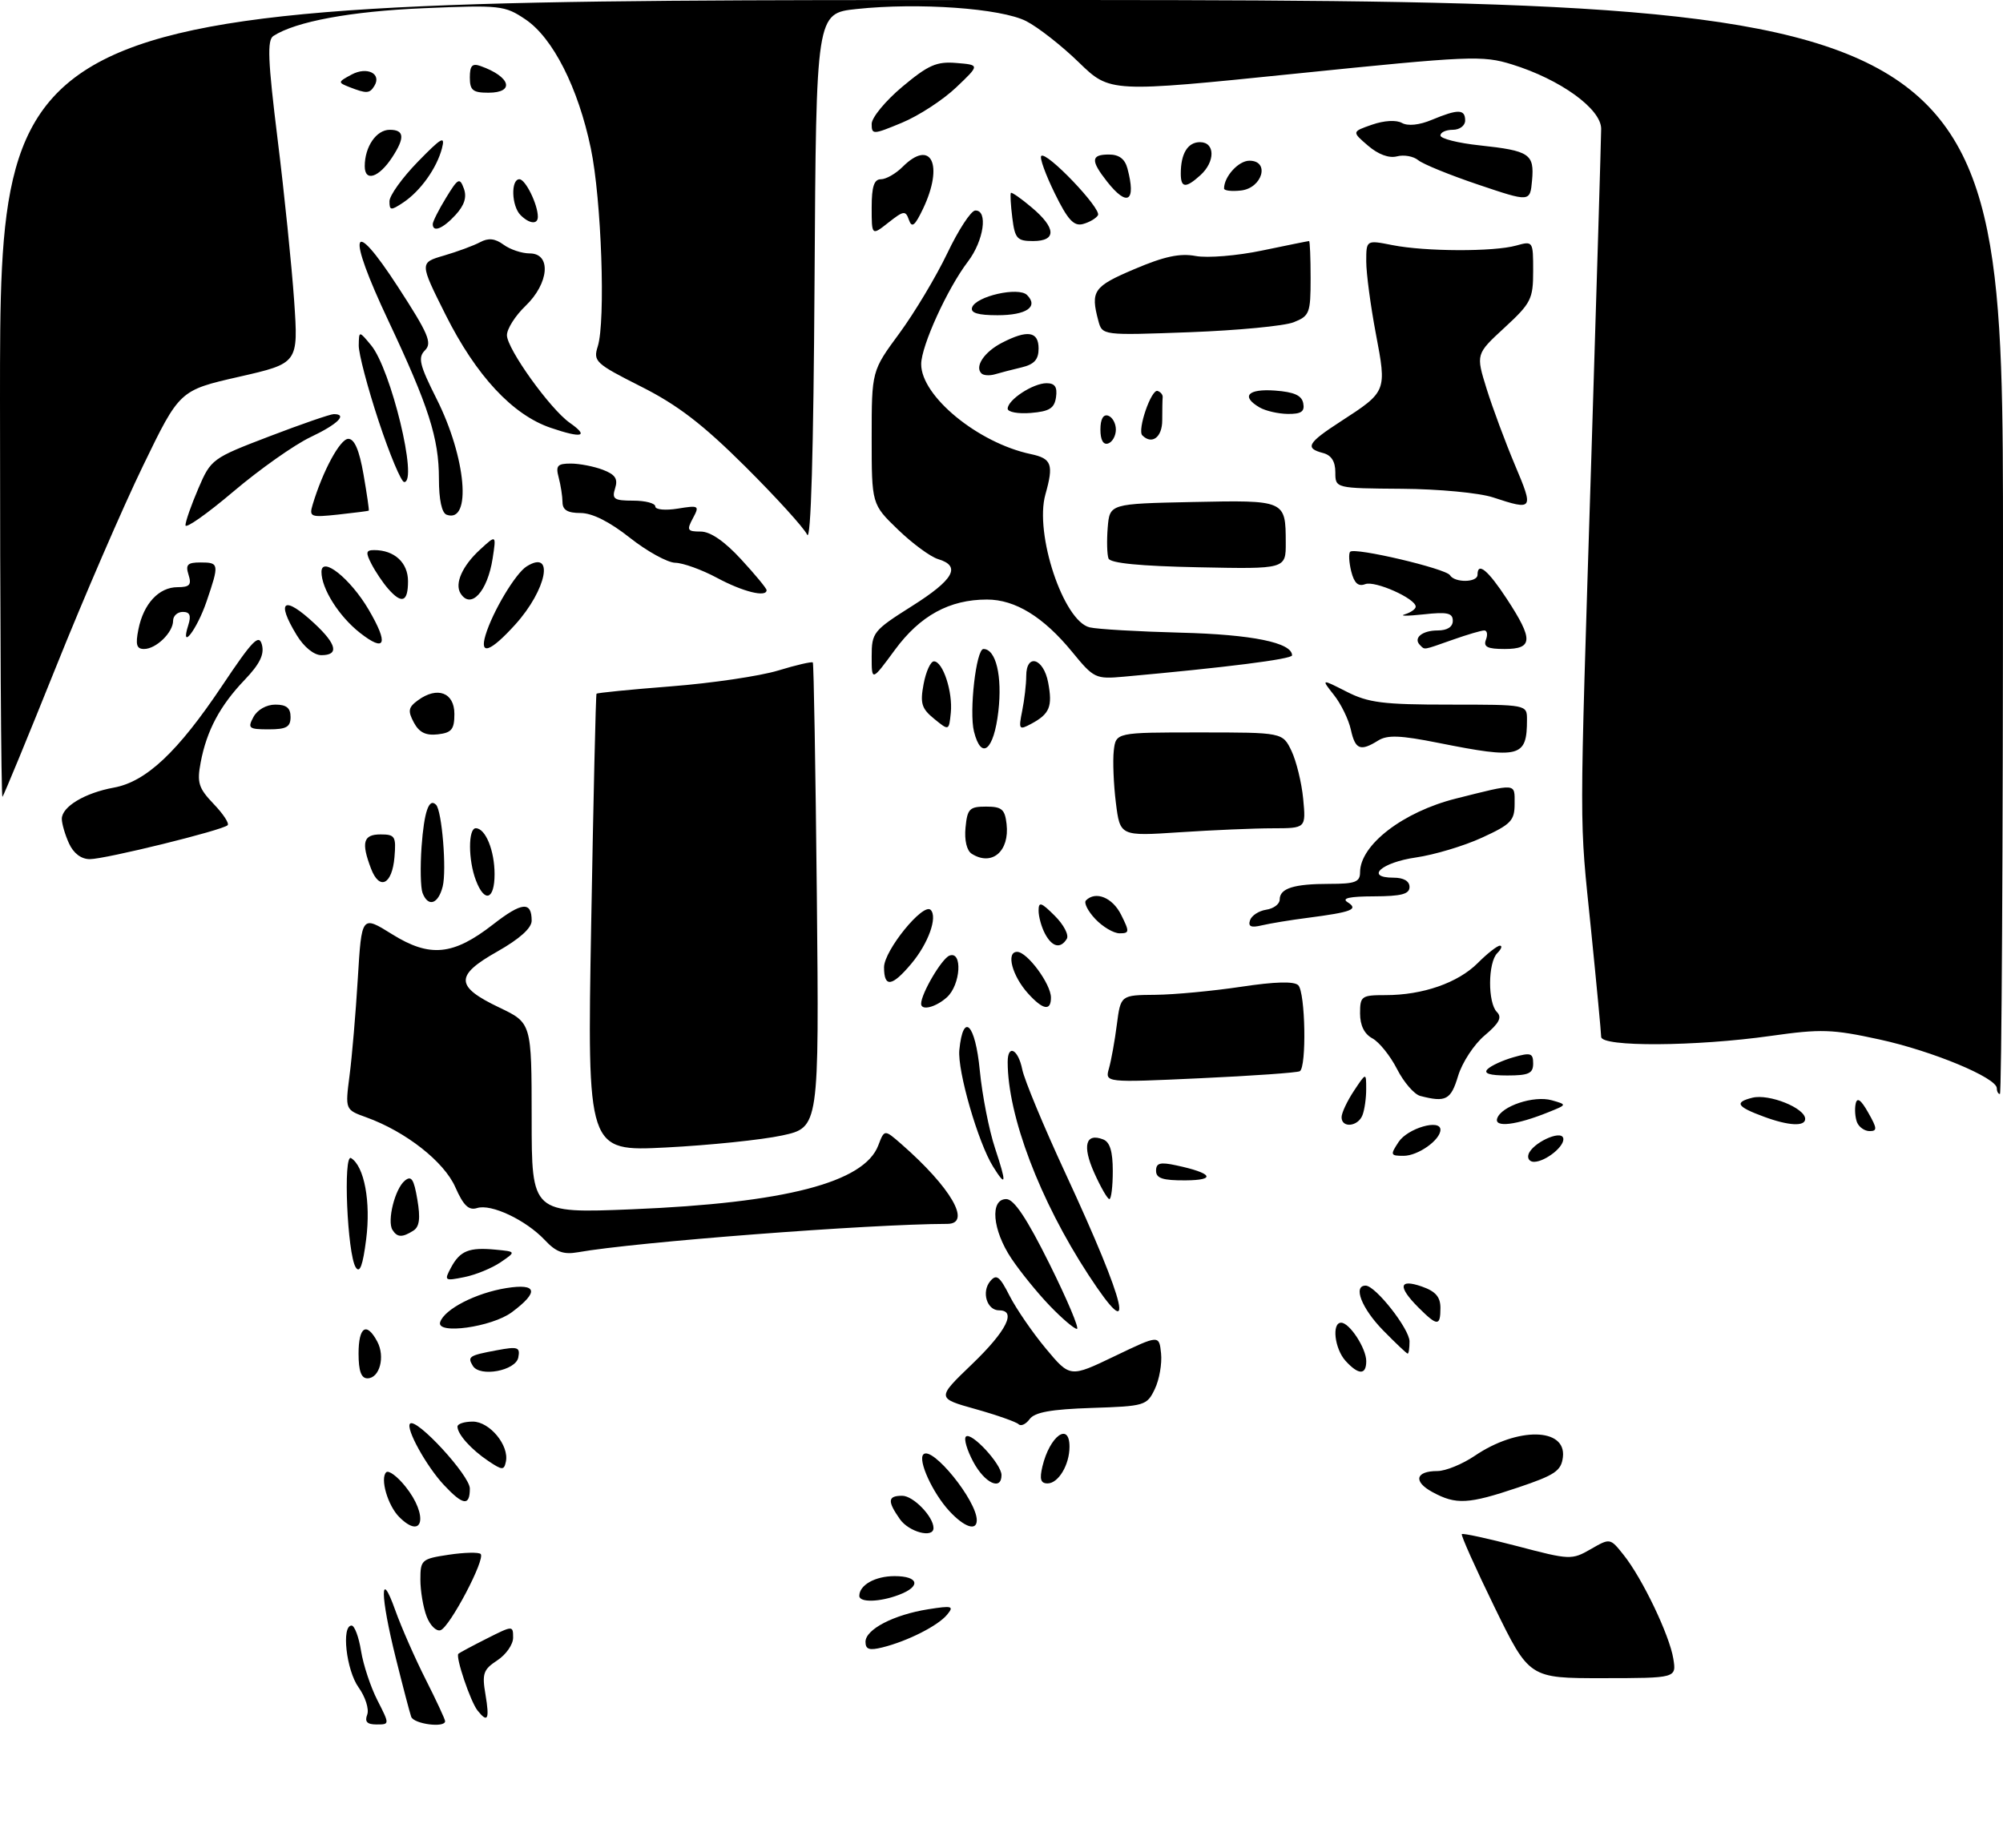 <?xml version="1.0" encoding="UTF-8" standalone="no"?>
<!DOCTYPE svg PUBLIC "-//W3C//DTD SVG 1.1//EN" "http://www.w3.org/Graphics/SVG/1.1/DTD/svg11.dtd" >
<svg xmlns="http://www.w3.org/2000/svg" xmlns:xlink="http://www.w3.org/1999/xlink" version="1.1" viewBox="0 0 324 299">
 <g >
 <path fill="currentColor"
d=" M 59.40 277.41 C 59.73 276.53 59.11 274.55 58.00 273.00 C 56.01 270.21 55.20 263.00 56.87 263.00 C 57.35 263.00 58.04 264.84 58.40 267.09 C 58.76 269.34 59.95 272.94 61.05 275.09 C 63.04 279.00 63.04 279.00 60.91 279.00 C 59.38 279.00 58.96 278.56 59.40 277.41 Z  M 66.51 277.75 C 66.27 277.06 65.16 272.83 64.04 268.33 C 61.49 258.12 61.43 253.48 63.93 260.50 C 64.91 263.25 67.13 268.30 68.86 271.72 C 70.59 275.14 72.00 278.18 72.00 278.47 C 72.00 279.60 66.91 278.93 66.51 277.75 Z  M 77.25 276.75 C 76.09 275.29 73.64 268.01 74.15 267.56 C 74.34 267.39 76.41 266.28 78.75 265.10 C 82.95 262.98 83.00 262.98 83.00 264.96 C 83.00 266.06 81.85 267.71 80.44 268.63 C 78.18 270.11 77.95 270.77 78.53 274.16 C 79.21 278.19 78.90 278.82 77.25 276.75 Z  M 241.75 260.02 C 238.67 253.70 236.29 248.38 236.46 248.20 C 236.64 248.03 240.69 248.91 245.47 250.16 C 253.94 252.39 254.24 252.40 257.31 250.64 C 260.45 248.83 260.45 248.83 262.64 251.58 C 265.66 255.36 270.05 264.54 270.67 268.35 C 271.18 271.50 271.18 271.50 259.27 271.51 C 247.37 271.52 247.37 271.52 241.75 260.02 Z  M 140.00 265.63 C 140.00 263.62 144.55 261.25 150.15 260.36 C 154.03 259.75 154.36 259.84 153.20 261.24 C 151.73 263.03 146.81 265.52 142.75 266.53 C 140.62 267.06 140.00 266.86 140.00 265.63 Z  M 69.01 261.52 C 68.45 260.06 68.00 257.38 68.00 255.55 C 68.00 252.37 68.20 252.20 72.59 251.54 C 75.12 251.16 77.44 251.11 77.75 251.42 C 78.56 252.23 72.75 263.26 71.26 263.75 C 70.57 263.98 69.56 262.97 69.01 261.52 Z  M 139.00 258.20 C 139.00 256.44 141.57 255.00 144.70 255.00 C 148.63 255.00 149.03 256.66 145.43 258.02 C 142.33 259.21 139.00 259.30 139.00 258.20 Z  M 145.56 245.78 C 143.51 242.85 143.59 242.00 145.94 242.00 C 147.73 242.00 151.00 245.38 151.00 247.22 C 151.00 248.92 147.02 247.87 145.56 245.78 Z  M 64.57 245.43 C 62.73 243.58 61.45 239.21 62.47 238.20 C 62.86 237.82 64.26 238.85 65.58 240.50 C 69.32 245.15 68.46 249.32 64.57 245.43 Z  M 153.56 244.47 C 150.87 241.56 148.43 236.24 149.37 235.30 C 150.79 233.88 158.00 242.78 158.00 245.95 C 158.00 247.77 155.99 247.10 153.56 244.47 Z  M 71.80 240.25 C 68.96 237.21 65.58 231.09 66.33 230.33 C 67.34 229.32 76.00 238.72 76.00 240.83 C 76.00 243.72 74.90 243.57 71.80 240.25 Z  M 231.72 241.41 C 228.56 239.70 228.96 238.00 232.51 238.00 C 233.83 238.00 236.55 236.89 238.56 235.53 C 245.46 230.84 253.38 230.96 252.81 235.75 C 252.54 237.97 251.54 238.65 245.56 240.66 C 237.51 243.37 235.53 243.48 231.72 241.41 Z  M 157.45 236.54 C 156.43 234.64 155.88 232.79 156.24 232.43 C 157.09 231.58 162.00 236.88 162.00 238.65 C 162.00 241.23 159.31 239.98 157.45 236.54 Z  M 168.62 237.25 C 169.80 232.32 173.00 229.99 173.00 234.07 C 173.00 236.99 171.20 240.00 169.45 240.00 C 168.33 240.00 168.13 239.31 168.62 237.25 Z  M 79.00 236.38 C 76.22 234.52 74.00 232.04 74.00 230.81 C 74.00 230.36 75.11 230.00 76.48 230.00 C 79.20 230.00 82.39 233.85 81.83 236.48 C 81.53 237.90 81.25 237.89 79.00 236.38 Z  M 164.76 230.42 C 164.38 230.05 161.24 228.94 157.78 227.97 C 151.50 226.21 151.50 226.21 157.25 220.69 C 162.81 215.35 164.49 212.00 161.61 212.00 C 159.64 212.00 158.73 209.03 160.17 207.29 C 161.18 206.08 161.69 206.46 163.32 209.67 C 164.40 211.78 167.03 215.61 169.18 218.19 C 173.09 222.88 173.09 222.88 180.29 219.42 C 187.50 215.96 187.50 215.96 187.81 218.96 C 187.98 220.62 187.53 223.21 186.80 224.73 C 185.52 227.41 185.19 227.51 176.57 227.79 C 170.02 228.01 167.37 228.48 166.55 229.60 C 165.94 230.43 165.14 230.80 164.76 230.42 Z  M 58.00 219.00 C 58.00 214.65 59.29 213.81 61.02 217.04 C 62.34 219.50 61.41 223.00 59.43 223.00 C 58.43 223.00 58.00 221.81 58.00 219.00 Z  M 76.49 220.99 C 75.57 219.49 75.86 219.30 80.35 218.46 C 83.77 217.82 84.16 217.95 83.84 219.62 C 83.43 221.77 77.64 222.85 76.49 220.99 Z  M 217.65 220.17 C 215.88 218.21 215.39 214.00 216.94 214.00 C 218.30 214.00 221.00 218.14 221.00 220.22 C 221.00 222.50 219.75 222.48 217.65 220.17 Z  M 223.70 215.21 C 220.26 211.68 218.82 208.00 220.90 208.00 C 222.49 208.00 228.00 215.01 228.00 217.03 C 228.00 218.12 227.87 219.00 227.70 219.00 C 227.54 219.00 225.74 217.29 223.70 215.21 Z  M 71.20 213.90 C 71.90 211.80 76.99 209.19 81.89 208.40 C 86.90 207.60 87.23 209.00 82.80 212.30 C 79.55 214.72 70.51 215.97 71.20 213.90 Z  M 169.80 211.25 C 167.82 209.19 165.03 205.75 163.60 203.61 C 160.52 199.00 160.09 194.00 162.77 194.00 C 164.02 194.00 166.08 197.08 169.77 204.50 C 172.64 210.28 174.63 215.00 174.20 215.00 C 173.76 215.00 171.78 213.31 169.80 211.25 Z  M 229.45 211.55 C 226.07 208.16 226.28 206.85 230.00 208.15 C 232.21 208.92 233.00 209.83 233.00 211.60 C 233.00 214.61 232.51 214.60 229.45 211.55 Z  M 176.07 206.27 C 168.19 194.21 163.00 180.53 163.00 171.82 C 163.00 168.87 164.70 169.74 165.36 173.03 C 165.69 174.69 168.82 182.23 172.32 189.78 C 182.36 211.43 183.92 218.28 176.07 206.27 Z  M 72.95 205.09 C 74.41 202.36 75.88 201.77 80.15 202.18 C 83.50 202.50 83.50 202.50 80.95 204.24 C 79.54 205.19 76.91 206.27 75.08 206.63 C 71.91 207.27 71.82 207.20 72.95 205.09 Z  M 57.54 205.04 C 56.17 202.86 55.48 186.56 56.79 187.37 C 58.93 188.69 60.00 194.46 59.23 200.50 C 58.69 204.76 58.20 206.08 57.54 205.04 Z  M 88.12 200.62 C 85.07 197.39 79.45 194.72 77.17 195.45 C 75.82 195.87 74.97 195.06 73.65 192.07 C 71.83 187.94 65.64 183.08 59.25 180.77 C 55.83 179.54 55.83 179.54 56.54 174.02 C 56.94 170.98 57.54 163.91 57.88 158.29 C 58.50 148.08 58.50 148.08 63.41 151.14 C 69.53 154.96 73.30 154.59 79.75 149.57 C 84.42 145.93 86.00 145.78 86.00 148.96 C 86.00 150.16 84.04 151.91 80.44 153.95 C 73.56 157.83 73.62 159.60 80.75 163.00 C 85.99 165.50 85.99 165.50 86.00 180.91 C 86.00 196.31 86.00 196.31 102.25 195.65 C 127.02 194.63 139.79 191.32 142.07 185.31 C 143.06 182.71 143.06 182.71 145.78 185.08 C 153.83 192.12 157.23 197.99 153.25 198.01 C 140.55 198.04 102.77 200.95 93.49 202.60 C 91.14 203.01 89.95 202.58 88.12 200.62 Z  M 63.48 198.98 C 62.59 197.52 63.88 192.35 65.47 191.03 C 66.54 190.14 66.95 190.75 67.51 194.08 C 68.03 197.12 67.85 198.48 66.86 199.11 C 65.06 200.25 64.25 200.21 63.48 198.98 Z  M 177.00 189.75 C 175.04 185.37 175.60 183.25 178.43 184.34 C 179.54 184.76 180.00 186.28 180.00 189.47 C 180.00 191.96 179.75 194.00 179.45 194.00 C 179.15 194.00 178.05 192.09 177.00 189.75 Z  M 160.64 188.75 C 158.22 184.88 154.85 173.24 155.18 169.87 C 155.80 163.64 157.76 165.61 158.49 173.20 C 158.88 177.22 159.99 182.86 160.95 185.75 C 162.85 191.50 162.78 192.18 160.64 188.75 Z  M 187.00 189.42 C 187.00 188.16 187.66 187.98 190.25 188.54 C 196.13 189.79 196.84 190.94 191.75 190.97 C 188.08 190.99 187.00 190.64 187.00 189.42 Z  M 247.25 186.75 C 247.84 184.96 252.41 182.79 252.85 184.09 C 253.27 185.30 250.10 187.92 248.17 187.97 C 247.43 187.99 247.02 187.44 247.25 186.75 Z  M 226.24 184.75 C 227.70 182.54 233.00 180.99 233.00 182.78 C 233.00 184.43 229.38 187.00 227.05 187.00 C 224.90 187.00 224.85 186.86 226.24 184.75 Z  M 95.63 149.40 C 95.99 129.11 96.37 112.38 96.49 112.24 C 96.60 112.09 102.05 111.55 108.60 111.04 C 115.14 110.53 122.91 109.38 125.85 108.49 C 128.79 107.59 131.32 107.01 131.48 107.18 C 131.63 107.36 131.92 124.36 132.13 144.96 C 132.50 182.41 132.50 182.41 126.50 183.71 C 123.20 184.42 114.76 185.29 107.74 185.65 C 94.98 186.30 94.98 186.30 95.63 149.40 Z  M 300.38 181.56 C 300.08 180.77 299.98 179.42 300.17 178.56 C 300.40 177.48 301.02 177.92 302.20 180.01 C 303.65 182.56 303.69 183.00 302.42 183.00 C 301.61 183.00 300.69 182.35 300.38 181.56 Z  M 217.01 180.75 C 217.01 180.06 217.91 178.15 219.00 176.50 C 220.99 173.50 220.99 173.50 220.99 176.17 C 221.00 177.64 220.73 179.55 220.39 180.42 C 219.67 182.29 217.00 182.55 217.01 180.75 Z  M 242.18 180.95 C 242.85 178.95 248.12 177.20 251.00 178.01 C 253.50 178.72 253.50 178.72 250.50 179.93 C 245.29 182.04 241.67 182.48 242.18 180.95 Z  M 285.32 180.67 C 280.92 179.05 280.49 178.34 283.46 177.60 C 286.15 176.93 292.00 179.27 292.00 181.03 C 292.00 182.29 289.31 182.15 285.32 180.67 Z  M 229.73 177.31 C 228.76 177.05 227.07 175.10 225.98 172.96 C 224.89 170.82 223.09 168.59 222.00 168.00 C 220.69 167.30 220.00 165.90 220.00 163.96 C 220.00 161.16 220.22 161.00 224.13 161.00 C 230.14 161.00 235.83 159.02 239.04 155.81 C 240.58 154.26 242.20 153.00 242.62 153.00 C 243.05 153.00 242.86 153.54 242.20 154.20 C 240.67 155.73 240.64 162.24 242.14 163.74 C 243.00 164.60 242.51 165.54 240.16 167.52 C 238.44 168.96 236.51 171.91 235.86 174.07 C 234.69 177.96 233.89 178.39 229.73 177.31 Z  M 323.00 176.07 C 323.00 174.37 312.59 170.04 304.00 168.17 C 296.39 166.51 294.56 166.45 286.50 167.59 C 274.30 169.32 259.00 169.41 259.00 167.75 C 258.99 167.06 258.26 159.30 257.37 150.50 C 255.44 131.50 255.44 136.86 257.41 74.00 C 258.28 46.22 258.99 22.30 259.00 20.84 C 259.00 17.61 252.39 12.84 244.57 10.42 C 239.79 8.94 237.81 9.03 209.52 11.92 C 179.55 14.98 179.55 14.98 174.52 10.10 C 171.76 7.41 167.93 4.41 166.00 3.42 C 161.93 1.34 148.56 0.39 138.55 1.46 C 132.02 2.16 132.02 2.16 131.76 45.33 C 131.59 73.26 131.17 87.79 130.56 86.50 C 130.04 85.40 125.54 80.45 120.56 75.49 C 113.67 68.64 109.63 65.53 103.69 62.54 C 96.32 58.82 95.93 58.46 96.69 56.05 C 97.98 51.99 97.29 32.21 95.57 24.00 C 93.52 14.19 89.44 6.13 85.00 3.14 C 81.64 0.88 80.97 0.80 68.50 1.33 C 56.74 1.83 47.83 3.48 44.22 5.82 C 43.19 6.49 43.33 9.77 44.91 22.58 C 46.00 31.33 47.19 43.06 47.58 48.64 C 48.27 58.77 48.27 58.77 38.66 60.96 C 29.05 63.15 29.05 63.15 23.15 75.33 C 19.90 82.02 13.54 96.72 9.02 108.00 C 4.49 119.28 0.61 128.69 0.40 128.92 C 0.18 129.15 -0.00 100.23 -0.00 64.67 C 0.00 0.00 0.00 0.00 162.00 0.00 C 324.00 0.00 324.00 0.00 324.00 88.50 C 324.00 137.18 323.77 177.00 323.50 177.00 C 323.23 177.00 323.00 176.58 323.00 176.07 Z  M 179.39 172.83 C 179.75 171.55 180.33 168.36 180.66 165.75 C 181.28 161.00 181.28 161.00 186.89 160.95 C 189.98 160.92 196.21 160.33 200.75 159.65 C 206.24 158.82 209.34 158.74 210.00 159.40 C 211.16 160.56 211.37 172.67 210.25 173.31 C 209.84 173.55 202.58 174.06 194.11 174.45 C 178.72 175.16 178.72 175.16 179.39 172.83 Z  M 240.62 172.98 C 241.18 172.42 243.07 171.55 244.82 171.05 C 247.61 170.25 248.00 170.38 248.00 172.07 C 248.00 173.67 247.28 174.00 243.80 174.00 C 240.95 174.00 239.93 173.67 240.62 172.98 Z  M 149.00 162.40 C 149.00 160.76 152.33 155.09 153.58 154.61 C 155.73 153.78 155.40 159.33 153.17 161.35 C 151.37 162.97 149.00 163.57 149.00 162.40 Z  M 166.31 160.75 C 163.72 157.89 162.69 154.00 164.53 154.00 C 166.16 154.00 170.00 159.20 170.00 161.40 C 170.00 163.63 168.71 163.40 166.31 160.75 Z  M 143.00 156.49 C 143.00 153.80 149.33 146.00 150.54 147.21 C 151.70 148.37 150.16 152.65 147.41 155.92 C 144.27 159.66 143.00 159.82 143.00 156.49 Z  M 169.04 151.07 C 168.47 150.00 168.00 148.32 168.00 147.34 C 168.00 145.83 168.41 145.96 170.62 148.17 C 172.07 149.61 172.94 151.29 172.56 151.90 C 171.54 153.55 170.19 153.23 169.04 151.07 Z  M 177.17 148.68 C 175.96 147.40 175.29 146.05 175.66 145.68 C 177.23 144.10 179.96 145.21 181.35 148.00 C 182.73 150.76 182.71 151.00 181.10 151.00 C 180.14 151.00 178.37 149.95 177.17 148.68 Z  M 202.20 148.89 C 202.45 148.13 203.63 147.36 204.83 147.18 C 206.02 147.00 207.00 146.27 207.00 145.54 C 207.00 143.72 209.29 143.00 215.08 143.00 C 219.21 143.00 220.00 142.70 220.00 141.13 C 220.00 136.70 226.95 131.35 235.51 129.20 C 245.47 126.70 245.00 126.66 245.00 130.04 C 245.00 132.78 244.42 133.37 239.71 135.53 C 236.80 136.87 232.00 138.30 229.04 138.73 C 223.45 139.53 220.72 142.00 225.42 142.00 C 227.05 142.00 228.00 142.55 228.00 143.50 C 228.00 144.66 226.69 145.00 222.25 145.02 C 218.31 145.03 216.96 145.32 217.97 145.96 C 219.82 147.13 218.71 147.56 211.50 148.50 C 208.75 148.85 205.43 149.40 204.12 149.71 C 202.37 150.13 201.86 149.91 202.20 148.89 Z  M 68.35 144.47 C 68.03 143.63 67.96 140.26 68.19 136.99 C 68.61 131.30 69.38 129.05 70.53 130.20 C 71.49 131.15 72.27 140.77 71.61 143.42 C 70.89 146.29 69.25 146.82 68.35 144.47 Z  M 76.98 142.43 C 75.72 139.14 75.72 134.00 76.96 134.00 C 78.53 134.00 80.00 137.60 80.00 141.43 C 80.00 145.59 78.38 146.13 76.98 142.43 Z  M 60.01 140.52 C 58.40 136.28 58.76 135.00 61.56 135.00 C 63.90 135.00 64.09 135.32 63.81 138.67 C 63.43 143.14 61.38 144.13 60.01 140.52 Z  M 11.16 136.45 C 10.52 135.05 10.00 133.26 10.00 132.48 C 10.00 130.52 13.71 128.29 18.40 127.43 C 23.64 126.48 28.77 121.65 35.94 110.93 C 40.87 103.56 41.90 102.50 42.37 104.32 C 42.78 105.88 42.01 107.45 39.58 109.99 C 35.58 114.17 33.43 118.21 32.46 123.35 C 31.84 126.64 32.12 127.51 34.55 130.06 C 36.09 131.66 37.12 133.22 36.82 133.51 C 36.01 134.33 17.03 139.00 14.53 139.00 C 13.13 139.00 11.89 138.06 11.16 136.45 Z  M 157.18 138.13 C 156.38 137.62 155.98 135.94 156.18 133.90 C 156.47 130.86 156.82 130.50 159.50 130.50 C 162.05 130.50 162.55 130.93 162.82 133.31 C 163.33 137.74 160.44 140.20 157.18 138.13 Z  M 180.50 129.87 C 180.13 126.88 179.98 123.10 180.16 121.47 C 180.50 118.50 180.50 118.50 193.99 118.50 C 207.47 118.50 207.47 118.50 208.91 121.49 C 209.69 123.14 210.55 126.62 210.80 129.24 C 211.25 134.00 211.25 134.00 205.88 134.01 C 202.92 134.01 196.15 134.30 190.84 134.65 C 181.18 135.29 181.18 135.29 180.50 129.87 Z  M 232.67 120.19 C 226.52 118.96 224.42 118.88 222.93 119.81 C 220.05 121.61 219.22 121.28 218.51 118.05 C 218.15 116.42 216.93 113.90 215.78 112.45 C 213.70 109.81 213.70 109.81 217.81 111.90 C 221.34 113.70 223.70 114.00 234.46 114.00 C 247.00 114.00 247.00 114.00 247.00 116.42 C 247.00 122.54 245.90 122.83 232.67 120.19 Z  M 157.55 118.36 C 156.74 115.14 157.90 105.00 159.08 105.00 C 161.10 105.00 162.15 109.39 161.49 115.10 C 160.76 121.42 158.74 123.09 157.55 118.36 Z  M 66.94 116.89 C 65.94 115.01 66.04 114.44 67.62 113.29 C 70.74 111.01 73.50 112.04 73.50 115.50 C 73.50 118.01 73.06 118.55 70.82 118.81 C 68.87 119.03 67.81 118.51 66.94 116.89 Z  M 41.00 116.00 C 41.63 114.83 43.09 114.00 44.54 114.00 C 46.33 114.00 47.00 114.54 47.00 116.00 C 47.00 117.62 46.33 118.00 43.46 118.00 C 40.24 118.00 40.02 117.82 41.00 116.00 Z  M 151.11 116.30 C 149.07 114.64 148.81 113.80 149.40 110.67 C 149.78 108.65 150.53 107.00 151.07 107.00 C 152.52 107.00 154.14 111.95 153.80 115.32 C 153.50 118.25 153.50 118.25 151.11 116.30 Z  M 165.35 114.99 C 165.71 113.21 166.00 110.68 166.00 109.38 C 166.00 105.63 168.81 106.47 169.55 110.44 C 170.28 114.32 169.79 115.51 166.80 117.11 C 164.83 118.16 164.74 118.04 165.35 114.99 Z  M 141.00 106.22 C 141.00 102.34 141.25 102.02 147.50 98.07 C 154.30 93.78 155.52 91.59 151.75 90.46 C 150.51 90.09 147.59 87.94 145.25 85.68 C 141.00 81.58 141.00 81.58 141.00 70.79 C 141.00 60.01 141.00 60.01 145.48 53.93 C 147.94 50.58 151.42 44.76 153.23 40.98 C 155.03 37.20 157.06 34.09 157.75 34.06 C 159.86 33.96 159.14 38.95 156.57 42.32 C 153.26 46.66 149.02 55.96 149.01 58.91 C 148.99 64.09 158.22 71.67 166.75 73.47 C 170.13 74.19 170.47 75.13 169.10 80.00 C 167.31 86.35 172.02 100.49 176.26 101.50 C 177.49 101.80 184.12 102.18 191.00 102.36 C 202.52 102.65 209.00 103.97 209.00 106.03 C 209.00 106.64 198.24 108.00 181.78 109.48 C 177.21 109.89 176.93 109.75 173.42 105.46 C 168.78 99.80 164.22 97.00 159.65 97.00 C 153.58 97.00 148.83 99.60 144.75 105.15 C 141.00 110.25 141.00 110.25 141.00 106.22 Z  M 47.99 102.75 C 44.57 97.13 45.93 96.27 50.89 100.90 C 54.48 104.25 54.86 106.00 51.99 106.00 C 50.79 106.00 49.17 104.69 47.99 102.75 Z  M 22.39 101.82 C 23.21 97.68 25.70 95.00 28.72 95.00 C 30.68 95.00 31.02 94.62 30.50 93.00 C 29.98 91.35 30.32 91.00 32.43 91.00 C 35.45 91.00 35.49 91.22 33.41 97.32 C 31.85 101.90 29.08 105.47 30.46 101.13 C 30.95 99.58 30.71 99.00 29.57 99.00 C 28.71 99.00 28.00 99.64 28.00 100.43 C 28.00 102.32 25.25 105.00 23.30 105.00 C 22.09 105.00 21.89 104.30 22.39 101.82 Z  M 58.23 102.39 C 54.83 99.72 52.00 95.24 52.00 92.53 C 52.00 89.87 56.69 93.62 59.63 98.63 C 62.90 104.21 62.37 105.63 58.23 102.39 Z  M 78.54 102.75 C 79.68 98.96 83.40 92.74 85.20 91.63 C 89.73 88.82 88.44 95.40 83.36 101.03 C 79.34 105.47 77.53 106.12 78.54 102.75 Z  M 229.69 104.36 C 228.56 103.23 230.05 102.00 232.56 102.00 C 234.10 102.00 235.00 101.43 235.00 100.44 C 235.00 99.17 234.11 98.97 230.25 99.40 C 227.64 99.68 226.29 99.68 227.25 99.39 C 228.21 99.09 229.00 98.54 229.00 98.15 C 229.00 96.84 222.41 93.90 220.83 94.51 C 219.70 94.94 219.05 94.35 218.57 92.44 C 218.21 90.97 218.13 89.54 218.40 89.27 C 219.14 88.52 233.87 91.99 234.54 93.06 C 235.31 94.32 239.00 94.26 239.00 93.00 C 239.00 90.84 240.68 92.22 243.77 96.94 C 248.05 103.48 247.98 105.00 243.39 105.00 C 240.60 105.00 239.92 104.66 240.36 103.50 C 240.68 102.67 240.56 102.00 240.09 102.00 C 239.63 102.00 237.34 102.67 235.00 103.50 C 230.05 105.24 230.51 105.17 229.69 104.36 Z  M 62.78 95.25 C 61.94 94.29 60.73 92.49 60.09 91.25 C 59.12 89.37 59.19 89.00 60.53 89.00 C 63.80 89.00 66.00 91.03 66.00 94.04 C 66.00 97.41 65.00 97.79 62.78 95.25 Z  M 74.49 95.99 C 73.51 94.41 74.80 91.53 77.66 88.91 C 80.28 86.50 80.28 86.50 79.69 90.34 C 78.86 95.72 76.15 98.67 74.49 95.99 Z  M 116.00 93.50 C 113.53 92.17 110.47 91.07 109.22 91.05 C 107.97 91.02 104.66 89.20 101.88 87.00 C 98.60 84.41 95.80 83.00 93.91 83.00 C 91.81 83.00 91.00 82.51 90.99 81.25 C 90.98 80.29 90.70 78.49 90.37 77.25 C 89.86 75.35 90.16 75.00 92.32 75.00 C 93.72 75.00 96.05 75.45 97.50 76.00 C 99.52 76.77 99.99 77.46 99.50 79.00 C 98.95 80.74 99.32 81.00 102.43 81.00 C 104.39 81.00 106.00 81.42 106.00 81.94 C 106.00 82.46 107.62 82.61 109.62 82.29 C 113.07 81.73 113.18 81.80 112.08 83.85 C 111.05 85.77 111.18 86.00 113.34 86.00 C 114.91 86.00 117.18 87.56 119.87 90.48 C 122.14 92.94 124.00 95.19 124.00 95.48 C 124.00 96.69 120.19 95.75 116.00 93.50 Z  M 179.31 90.36 C 179.07 89.73 179.01 87.48 179.18 85.36 C 179.50 81.50 179.50 81.50 192.92 81.22 C 207.96 80.91 207.96 80.91 207.98 87.78 C 208.00 92.07 208.00 92.07 193.88 91.78 C 184.44 91.59 179.61 91.12 179.31 90.36 Z  M 30.00 84.98 C 30.00 84.37 30.94 81.70 32.08 79.04 C 34.12 74.28 34.31 74.14 43.57 70.60 C 48.74 68.62 53.43 67.00 53.99 67.00 C 56.29 67.00 54.63 68.64 50.21 70.73 C 47.62 71.96 42.01 75.92 37.75 79.53 C 33.49 83.14 30.00 85.60 30.00 84.98 Z  M 50.58 81.63 C 52.20 76.21 55.02 71.00 56.34 71.00 C 57.34 71.00 58.12 72.84 58.80 76.75 C 59.35 79.91 59.73 82.55 59.65 82.62 C 59.57 82.68 57.35 82.96 54.72 83.25 C 50.21 83.73 49.98 83.64 50.58 81.63 Z  M 72.25 83.28 C 71.46 83.00 71.00 80.85 71.00 77.45 C 71.00 70.91 69.34 65.73 62.81 51.87 C 56.02 37.46 56.79 34.74 64.36 46.39 C 69.29 53.98 69.94 55.49 68.75 56.67 C 67.57 57.86 67.85 59.01 70.62 64.53 C 75.41 74.04 76.34 84.74 72.25 83.28 Z  M 241.50 80.47 C 239.27 79.74 232.74 79.12 226.75 79.08 C 216.00 79.00 216.00 79.00 216.00 76.41 C 216.00 74.65 215.35 73.64 214.00 73.29 C 211.02 72.51 211.50 71.66 216.86 68.19 C 224.34 63.34 224.33 63.35 222.55 53.97 C 221.70 49.47 221.00 44.21 221.00 42.30 C 221.00 38.82 221.00 38.82 225.25 39.66 C 230.57 40.71 241.61 40.75 245.25 39.73 C 247.98 38.97 248.00 39.00 248.00 43.85 C 248.00 48.39 247.66 49.05 243.36 53.02 C 238.73 57.29 238.73 57.29 240.47 62.90 C 241.43 65.98 243.50 71.54 245.06 75.25 C 248.12 82.49 248.03 82.62 241.50 80.47 Z  M 61.25 68.13 C 59.46 62.71 58.01 57.20 58.03 55.89 C 58.07 53.50 58.07 53.50 60.02 55.85 C 63.23 59.70 67.66 78.02 65.38 77.99 C 64.90 77.98 63.04 73.54 61.25 68.13 Z  M 178.00 69.50 C 178.00 67.81 178.46 66.99 179.25 67.25 C 179.94 67.48 180.50 68.49 180.50 69.50 C 180.50 70.51 179.94 71.52 179.25 71.75 C 178.46 72.01 178.00 71.19 178.00 69.50 Z  M 89.09 69.22 C 82.91 67.12 77.02 60.79 72.08 50.93 C 67.86 42.50 67.86 42.50 71.81 41.35 C 73.99 40.71 76.62 39.74 77.65 39.19 C 79.00 38.46 80.07 38.57 81.46 39.59 C 82.52 40.37 84.42 41.00 85.69 41.00 C 89.22 41.00 88.82 45.84 85.00 49.50 C 83.35 51.08 82.00 53.21 82.00 54.23 C 82.00 56.43 89.00 66.19 92.17 68.41 C 95.35 70.64 94.16 70.95 89.09 69.22 Z  M 184.78 70.44 C 183.93 69.59 186.23 62.91 187.25 63.25 C 187.75 63.42 188.12 63.88 188.07 64.28 C 188.03 64.67 188.00 66.35 188.00 68.00 C 188.00 70.74 186.34 72.00 184.78 70.44 Z  M 163.00 66.12 C 163.00 64.69 167.10 62.00 169.29 62.00 C 170.64 62.00 171.05 62.61 170.82 64.25 C 170.56 66.06 169.76 66.56 166.75 66.81 C 164.69 66.98 163.00 66.67 163.00 66.12 Z  M 203.75 65.92 C 200.68 64.13 201.84 62.87 206.24 63.19 C 209.34 63.42 210.57 63.97 210.81 65.25 C 211.07 66.59 210.48 66.99 208.32 66.97 C 206.77 66.95 204.71 66.48 203.75 65.92 Z  M 158.75 60.41 C 157.63 59.30 159.21 56.94 162.07 55.46 C 166.21 53.32 168.00 53.60 168.00 56.39 C 168.00 58.17 167.30 58.95 165.25 59.44 C 163.74 59.80 161.79 60.30 160.93 60.56 C 160.06 60.81 159.08 60.75 158.75 60.41 Z  M 177.66 51.88 C 176.38 47.07 176.87 46.35 183.50 43.54 C 188.33 41.48 190.87 40.94 193.42 41.42 C 195.31 41.77 200.12 41.38 204.17 40.53 C 208.20 39.69 211.61 39.00 211.75 39.00 C 211.89 39.00 212.00 41.71 212.00 45.02 C 212.00 50.67 211.83 51.12 209.25 52.14 C 207.74 52.74 200.16 53.46 192.40 53.75 C 178.30 54.27 178.30 54.27 177.66 51.88 Z  M 157.24 49.75 C 157.84 47.93 164.76 46.36 166.13 47.73 C 168.03 49.63 166.04 51.00 161.36 51.00 C 158.19 51.00 156.96 50.63 157.24 49.75 Z  M 163.75 35.25 C 163.49 33.19 163.39 31.37 163.52 31.21 C 163.64 31.05 165.16 32.10 166.87 33.55 C 170.85 36.89 170.94 39.00 167.11 39.00 C 164.52 39.00 164.17 38.61 163.75 35.25 Z  M 141.00 33.57 C 141.00 30.17 141.39 29.00 142.50 29.00 C 143.32 29.00 144.90 28.10 146.00 27.00 C 150.61 22.39 152.70 26.62 149.32 33.75 C 147.99 36.54 147.50 36.93 147.03 35.59 C 146.48 34.02 146.19 34.06 143.71 36.01 C 141.00 38.15 141.00 38.15 141.00 33.57 Z  M 70.00 36.25 C 70.01 35.84 70.97 33.92 72.15 32.00 C 74.09 28.82 74.36 28.68 75.03 30.50 C 75.54 31.88 75.13 33.19 73.71 34.75 C 71.65 37.00 70.00 37.67 70.00 36.25 Z  M 170.60 31.25 C 169.12 28.23 168.14 25.52 168.43 25.23 C 169.27 24.40 178.24 33.80 177.60 34.83 C 177.29 35.34 176.19 35.98 175.16 36.25 C 173.69 36.63 172.70 35.55 170.60 31.25 Z  M 84.20 34.80 C 82.74 33.34 82.60 29.00 84.02 29.00 C 85.00 29.00 87.00 33.08 87.00 35.07 C 87.00 36.36 85.63 36.23 84.20 34.80 Z  M 63.00 32.56 C 63.00 31.64 65.06 28.77 67.57 26.19 C 71.44 22.22 72.04 21.88 71.49 24.00 C 70.64 27.23 68.01 30.91 65.22 32.77 C 63.22 34.10 63.00 34.07 63.00 32.56 Z  M 239.14 29.88 C 234.54 28.33 230.16 26.55 229.40 25.91 C 228.63 25.28 227.09 25.00 225.96 25.30 C 224.68 25.63 222.94 24.99 221.29 23.57 C 218.66 21.31 218.66 21.31 221.94 20.17 C 223.90 19.49 225.85 19.38 226.77 19.89 C 227.73 20.43 229.59 20.24 231.63 19.38 C 235.86 17.62 237.00 17.64 237.00 19.50 C 237.00 20.33 236.11 21.00 235.00 21.00 C 233.90 21.00 233.00 21.41 233.00 21.92 C 233.00 22.43 235.86 23.15 239.35 23.52 C 247.43 24.39 248.21 24.91 247.82 29.20 C 247.50 32.70 247.50 32.70 239.14 29.88 Z  M 179.07 29.37 C 176.39 25.96 176.46 25.00 179.38 25.00 C 181.01 25.00 181.96 25.71 182.37 27.25 C 183.81 32.64 182.37 33.56 179.07 29.37 Z  M 198.00 30.50 C 198.00 28.57 200.34 26.00 202.10 26.00 C 205.46 26.00 204.21 30.42 200.75 30.82 C 199.24 30.99 198.00 30.85 198.00 30.50 Z  M 191.00 28.08 C 191.00 24.84 192.13 23.00 194.11 23.00 C 196.56 23.00 196.60 26.15 194.17 28.35 C 191.79 30.50 191.00 30.43 191.00 28.08 Z  M 59.00 26.90 C 59.00 23.74 60.87 21.00 63.04 21.00 C 65.41 21.00 65.52 22.27 63.44 25.45 C 61.29 28.74 59.00 29.48 59.00 26.90 Z  M 141.00 20.04 C 141.00 19.02 143.23 16.32 145.96 14.03 C 150.17 10.51 151.50 9.92 154.71 10.19 C 158.50 10.50 158.50 10.50 154.66 14.15 C 152.55 16.16 148.61 18.73 145.91 19.85 C 141.20 21.81 141.00 21.81 141.00 20.04 Z  M 56.52 14.09 C 54.62 13.34 54.63 13.27 56.88 12.06 C 59.39 10.72 61.78 11.92 60.55 13.91 C 59.79 15.15 59.29 15.17 56.52 14.09 Z  M 76.00 12.53 C 76.00 10.61 76.39 10.20 77.75 10.69 C 82.59 12.41 83.34 15.00 79.00 15.00 C 76.48 15.00 76.00 14.61 76.00 12.53 Z "/>
</g>
</svg>